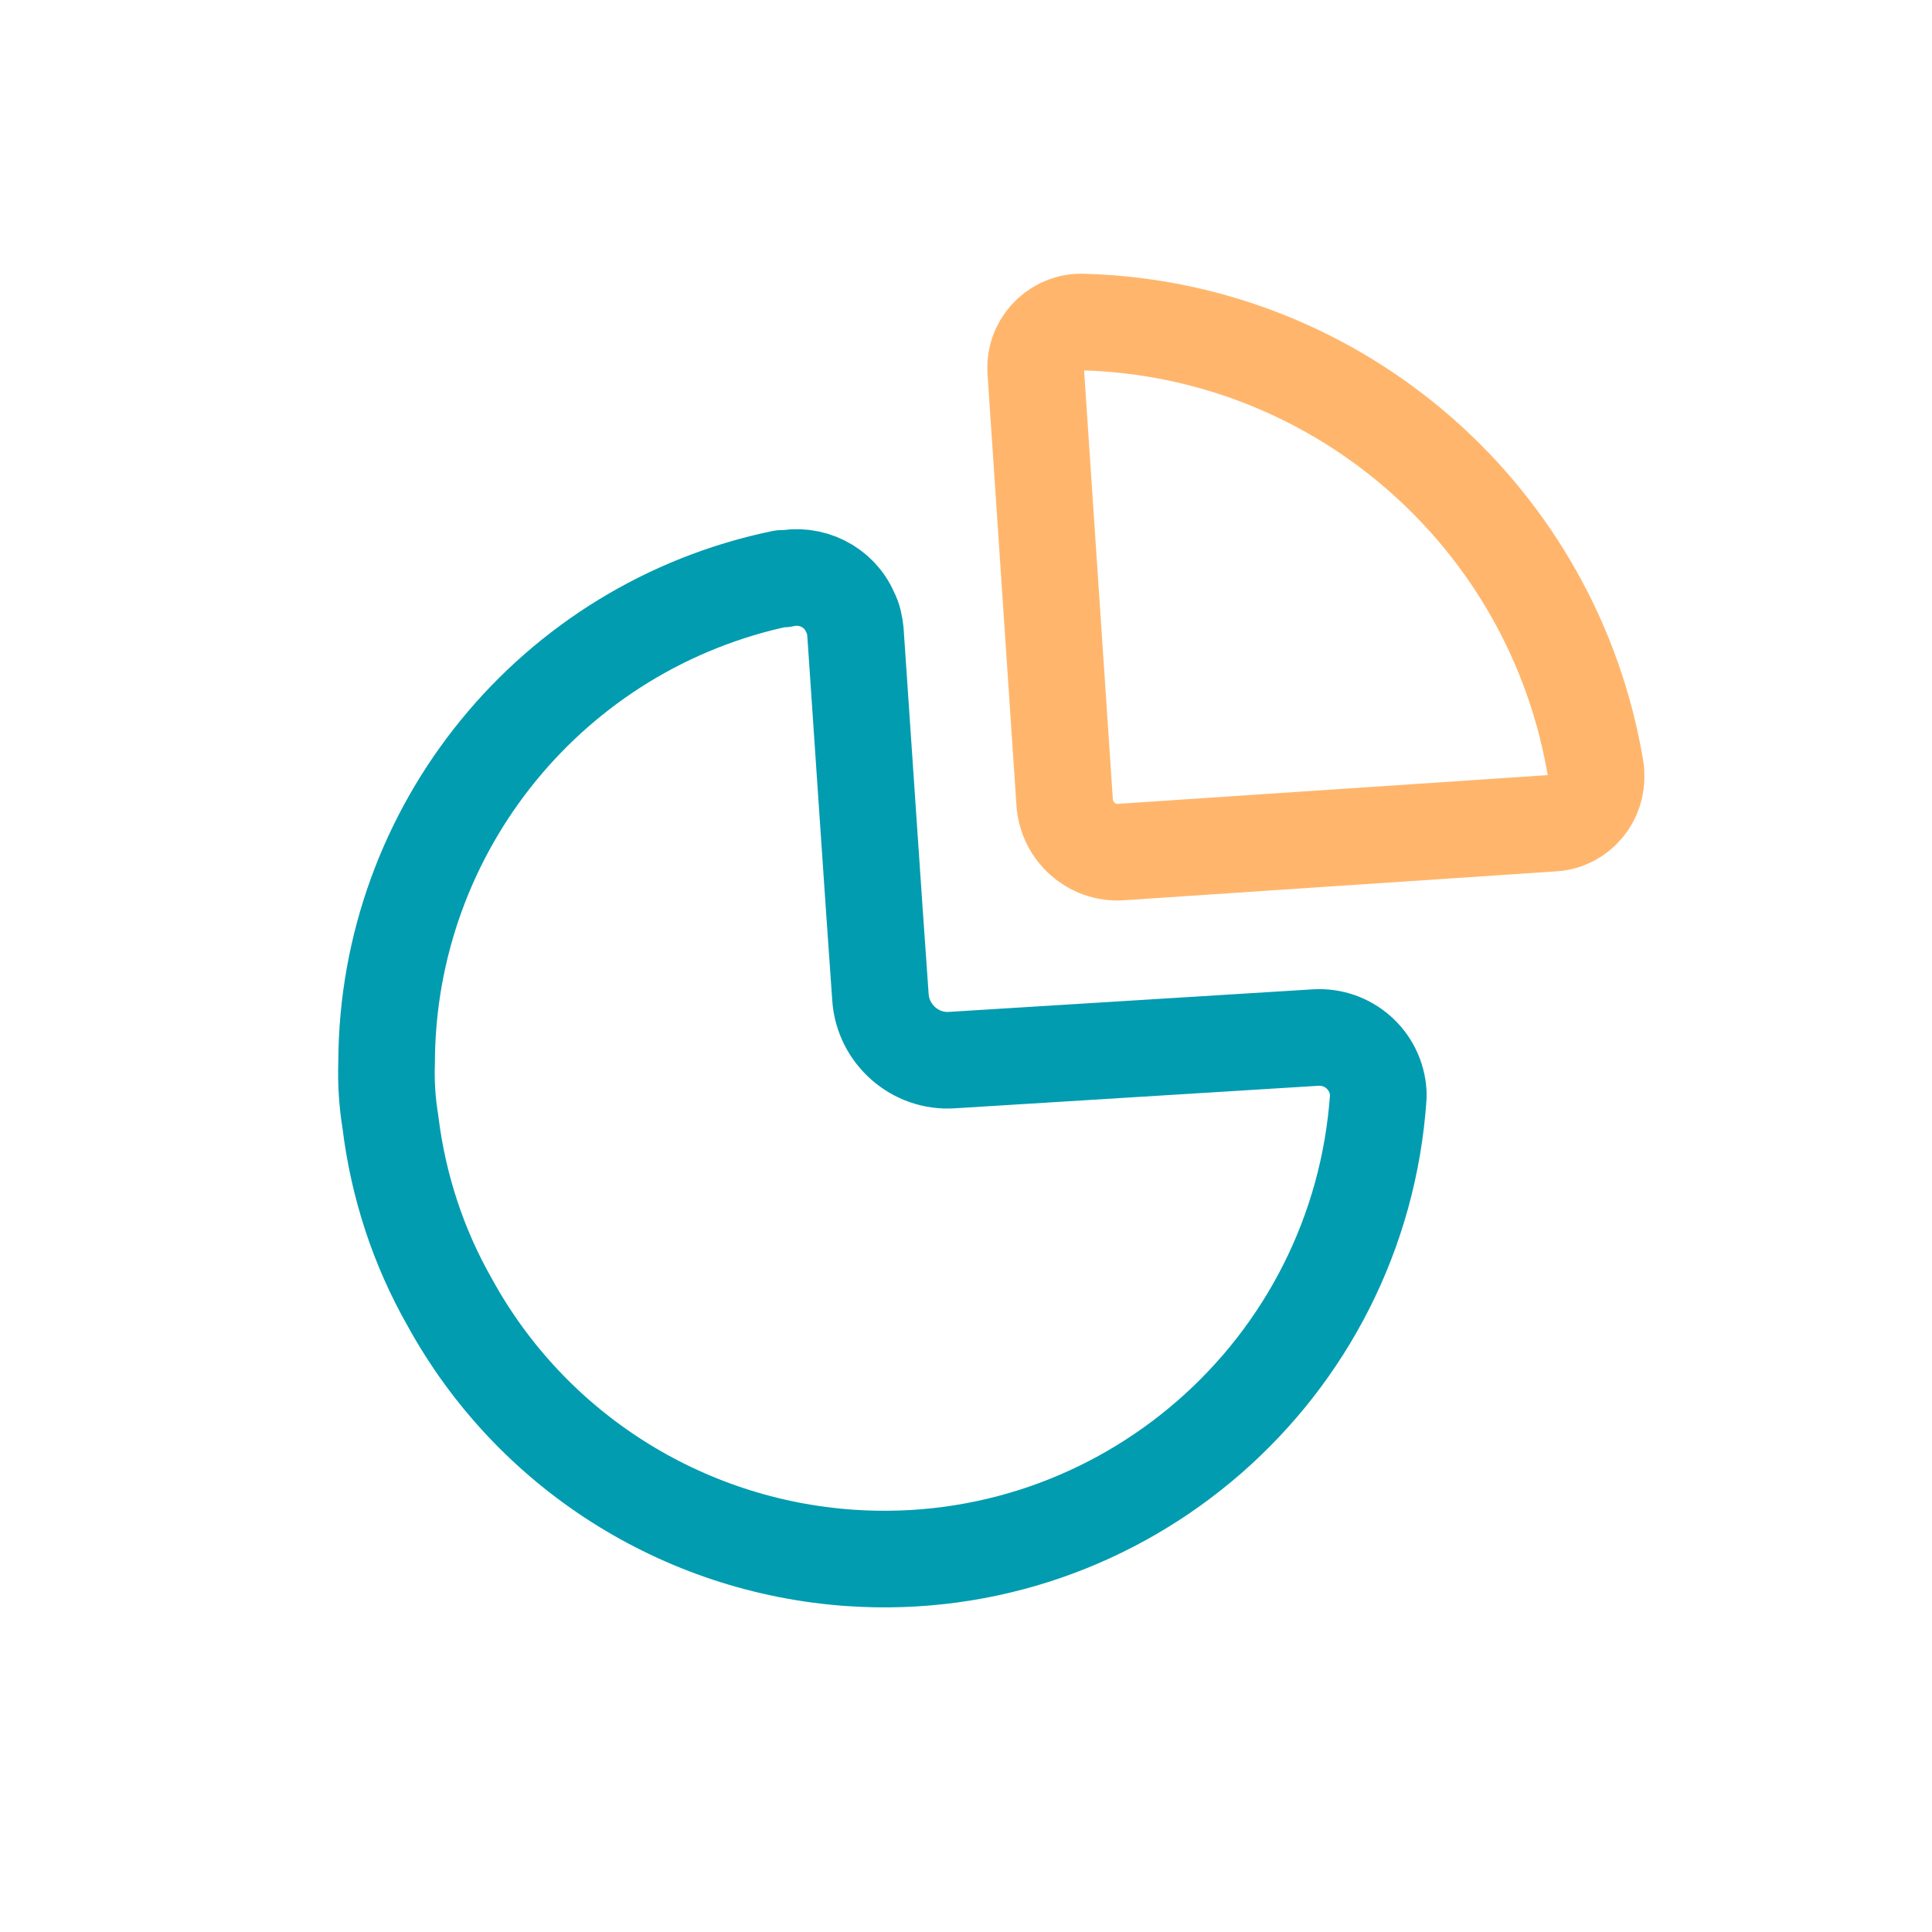 <svg width="30" height="30" viewBox="0 0 30 30" fill="none" xmlns="http://www.w3.org/2000/svg">
<path d="M24.782 11.971C24.142 8.041 20.802 5.111 16.822 5.001C16.432 4.981 16.092 5.291 16.082 5.691V5.751L16.532 12.461C16.562 12.911 16.952 13.261 17.402 13.231L24.132 12.781C24.522 12.751 24.812 12.401 24.782 12.011V11.971Z" stroke="#FFB66C" stroke-width="1.5" stroke-linecap="round" stroke-linejoin="round"/>
<path d="M12.162 8.991C12.592 8.891 13.033 9.111 13.203 9.511C13.252 9.601 13.273 9.711 13.283 9.811C13.373 11.111 13.562 13.961 13.672 15.491C13.713 16.061 14.213 16.501 14.783 16.461L20.433 16.111C20.933 16.081 21.372 16.461 21.402 16.971C21.402 16.991 21.402 17.011 21.402 17.031C21.113 21.271 17.442 24.481 13.203 24.191C10.592 24.011 8.243 22.521 6.983 20.221C6.493 19.361 6.183 18.411 6.062 17.421C6.013 17.121 5.992 16.811 6.003 16.501C6.013 12.861 8.573 9.721 12.143 8.981" stroke="#019CB0" stroke-width="1.5" stroke-linecap="round" stroke-linejoin="round"/>
</svg>
